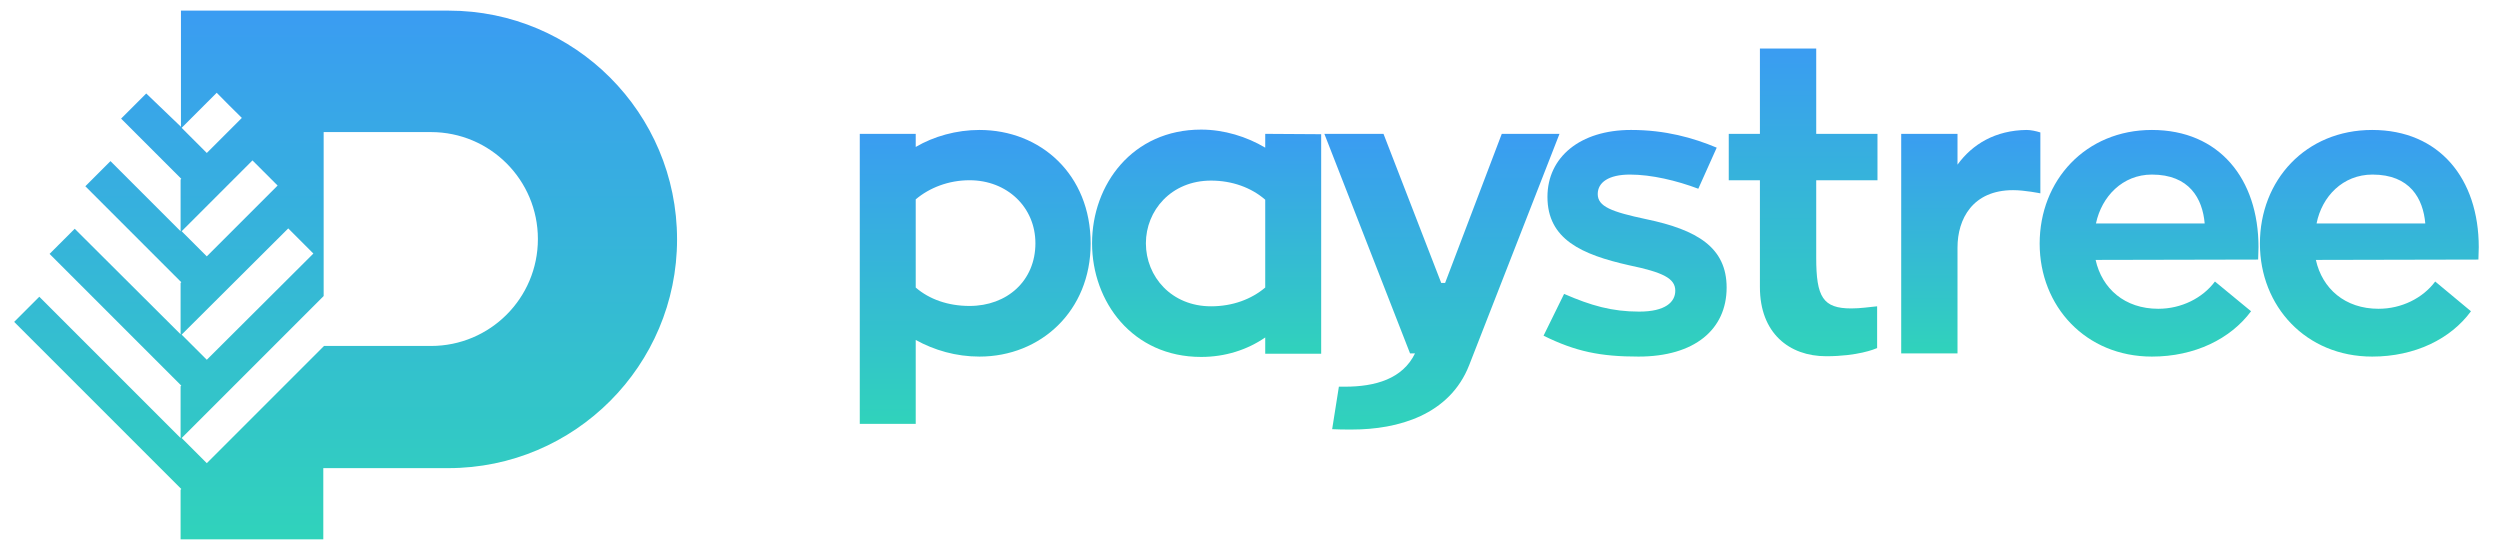 <?xml version="1.0" encoding="utf-8"?>
<!-- Generator: Adobe Illustrator 21.0.0, SVG Export Plug-In . SVG Version: 6.00 Build 0)  -->
<svg version="1.1" id="Layer_1" xmlns="http://www.w3.org/2000/svg" xmlns:xlink="http://www.w3.org/1999/xlink" x="0px" y="0px"
	 viewBox="0 0 706 156" style="enable-background:new 0 0 706 156;" xml:space="preserve">
<style type="text/css">
	.st0{fill:url(#Shape_1_);}
	.st1{fill:url(#Shape_2_);}
	.st2{fill:url(#Shape_3_);}
	.st3{fill:url(#Shape_4_);}
	.st4{fill:url(#Shape_5_);}
	.st5{fill:url(#Shape_6_);}
	.st6{fill:url(#Shape_7_);}
	.st7{fill:url(#Shape_8_);}
	.st8{fill:url(#Shape_9_);}
</style>
<linearGradient id="Shape_1_" gradientUnits="userSpaceOnUse" x1="275.433" y1="121.933" x2="275.433" y2="38.933" gradientTransform="matrix(1 0 0 -1 0 158.667)">
	<stop  offset="0" style="stop-color:#3A9CF2"/>
	<stop  offset="1" style="stop-color:#30D3BB"/>
</linearGradient>
<path id="Shape_60_" class="st0" d="M276.6,36.7c-6.5,0-12.9,1.8-18,4.8v-3.7h-15.8v81.9h15.8V96c5.2,2.9,11.4,4.7,18,4.7
	c17.3,0,31.4-12.9,31.4-31.9C308,49.3,293.9,36.7,276.6,36.7z M273.8,86.4c-6.1,0-11.4-1.9-15.2-5.2V56.3c3.9-3.3,9.3-5.4,15.2-5.4
	c10.6,0,18.6,7.6,18.6,17.8C292.4,79.3,284.4,86.4,273.8,86.4z"/>
<linearGradient id="Shape_2_" gradientUnits="userSpaceOnUse" x1="340.783" y1="122.033" x2="340.783" y2="57.918" gradientTransform="matrix(1 0 0 -1 0 158.667)">
	<stop  offset="0" style="stop-color:#3A9CF2"/>
	<stop  offset="1" style="stop-color:#30D3BB"/>
</linearGradient>
<path id="Shape_59_" class="st1" d="M357.3,37.8v3.9c-5.2-3.1-11.6-5.1-18.1-5.1c-19.4,0-30.8,15.5-30.8,32.1
	c0,16.5,11.4,32.1,30.8,32.1c6.8,0,13-2,18.1-5.5v4.6h15.8v-62L357.3,37.8L357.3,37.8z M357.3,81.2c-3.9,3.3-9.2,5.3-15.3,5.3
	c-11.2,0-18.4-8.4-18.4-17.8c0-9.2,7.1-17.7,18.4-17.7c6,0,11.4,2,15.3,5.4V81.2z"/>
<linearGradient id="Shape_3_" gradientUnits="userSpaceOnUse" x1="407.233" y1="120.833" x2="407.233" y2="37.333" gradientTransform="matrix(1 0 0 -1 0 158.667)">
	<stop  offset="0" style="stop-color:#3A9CF2"/>
	<stop  offset="1" style="stop-color:#30D3BB"/>
</linearGradient>
<path id="Shape_58_" class="st2" d="M424.1,37.8l-16,42.1H407l-16.3-42.1H374l24.2,62h1.4c-3.5,7.2-11.2,9.4-19.8,9.4h-1.7l-1.9,12
	c1.7,0.1,3.5,0.1,5.6,0.1c13,0,27.6-4.1,33.1-18.2l25.5-65.3H424.1z"/>
<linearGradient id="Shape_4_" gradientUnits="userSpaceOnUse" x1="461.783" y1="121.933" x2="461.783" y2="57.933" gradientTransform="matrix(1 0 0 -1 0 158.667)">
	<stop  offset="0" style="stop-color:#3A9CF2"/>
	<stop  offset="1" style="stop-color:#30D3BB"/>
</linearGradient>
<path id="Shape_57_" class="st3" d="M435.9,94.8c9.1,4.5,16.1,5.9,26.8,5.9c15.9,0,24.9-7.7,24.9-19.5c0-11.3-8.3-16.3-22.7-19.3
	c-9.9-2.1-13.7-3.6-13.7-7.1c0-3.3,3.1-5.5,9.1-5.5c6.1,0,13.2,1.7,19.3,4l5.2-11.6c-6.7-2.8-14.5-5-24.2-5
	c-14.4,0-23.6,7.7-23.6,18.9c0,12,9.7,16.3,23,19.3c9.6,2,13.1,3.7,13.1,7.2c0,3.2-2.8,5.9-10.2,5.9c-7.7,0-13.6-1.7-21.2-5
	L435.9,94.8z"/>
<linearGradient id="Shape_5_" gradientUnits="userSpaceOnUse" x1="509.233" y1="144.933" x2="509.233" y2="58.033" gradientTransform="matrix(1 0 0 -1 0 158.667)">
	<stop  offset="0" style="stop-color:#3A9CF2"/>
	<stop  offset="1" style="stop-color:#30D3BB"/>
</linearGradient>
<path id="Shape_56_" class="st4" d="M530.2,50.9V37.8h-17.3V13.7H497v24.1h-8.8v13.1h8.8v30.2c0,13,8.3,19.5,18.7,19.5
	c8.9,0,13.7-2,14.4-2.3V86.5c-2.2,0.2-4.6,0.6-7.3,0.6c-8,0-9.9-3.2-9.9-14.3V50.9L530.2,50.9L530.2,50.9z"/>
<linearGradient id="Shape_6_" gradientUnits="userSpaceOnUse" x1="556.583" y1="121.933" x2="556.583" y2="58.833" gradientTransform="matrix(1 0 0 -1 0 158.667)">
	<stop  offset="0" style="stop-color:#3A9CF2"/>
	<stop  offset="1" style="stop-color:#30D3BB"/>
</linearGradient>
<path id="Shape_55_" class="st5" d="M552.8,37.8h-15.9v62h15.9V69.9c0-8.1,4.3-16.2,15.7-16.2c3.3,0,7.7,0.9,7.7,0.9V37.4
	c-1.3-0.4-2.7-0.7-3.9-0.7c-8.8,0.1-15.3,4-19.5,9.8V37.8L552.8,37.8z"/>
<linearGradient id="Shape_7_" gradientUnits="userSpaceOnUse" x1="606.933" y1="121.933" x2="606.933" y2="57.933" gradientTransform="matrix(1 0 0 -1 0 158.667)">
	<stop  offset="0" style="stop-color:#3A9CF2"/>
	<stop  offset="1" style="stop-color:#30D3BB"/>
</linearGradient>
<path id="Shape_54_" class="st6" d="M637.7,73.3c0-1,0.1-2.3,0.1-3.5c0-19.3-11.1-33.1-30.1-33.1C589,36.7,576,50.9,576,68.8
	c0,17.7,13,31.9,31.7,31.9c12.1,0,22.2-5,28-12.8l-10.2-8.4c-3.5,4.7-9.5,7.7-16,7.7c-9.5,0-15.9-5.7-17.7-13.8L637.7,73.3
	L637.7,73.3z M607.7,49.3c10.6,0,14.3,6.8,14.9,13.8h-30.7C593.5,55.5,599.4,49.3,607.7,49.3z"/>
<linearGradient id="Shape_8_" gradientUnits="userSpaceOnUse" x1="669.133" y1="121.933" x2="669.133" y2="57.933" gradientTransform="matrix(1 0 0 -1 0 158.667)">
	<stop  offset="0" style="stop-color:#3A9CF2"/>
	<stop  offset="1" style="stop-color:#30D3BB"/>
</linearGradient>
<path id="Shape_53_" class="st7" d="M699.9,73.3c0-1,0.1-2.3,0.1-3.5c0-19.3-11.1-33.1-30.1-33.1c-18.8,0-31.7,14.2-31.7,32.1
	c0,17.7,13,31.9,31.7,31.9c12.1,0,22.2-5,27.9-12.8l-10.1-8.4c-3.5,4.7-9.5,7.7-16,7.7c-9.5,0-15.9-5.7-17.7-13.8L699.9,73.3
	L699.9,73.3z M670,49.3c10.6,0,14.3,6.8,14.9,13.8h-30.7C655.7,55.5,661.6,49.3,670,49.3z"/>
<linearGradient id="Shape_9_" gradientUnits="userSpaceOnUse" x1="97.633" y1="155.633" x2="97.633" y2="6.333" gradientTransform="matrix(1 0 0 -1 0 158.667)">
	<stop  offset="0" style="stop-color:#3A9CF2"/>
	<stop  offset="1" style="stop-color:#30D3BB"/>
</linearGradient>
<path id="Shape_52_" class="st8" d="M51.1,35.8V3h75.6c35.6,0,64.5,28.9,64.5,64.6c0,35.6-28.9,64.6-64.6,64.6H91.3v20.1H51v-14
	l0.2-0.2L4,90.9l7.1-7.1L51,123.7v-14.6l0.2-0.2L14,71.7l7.1-7.1L51,94.4V79.9l0.2-0.2L24.1,52.6l7.1-7.1L51,65.3V50.7l0.2-0.2
	l-17-17l7.1-7.1L51.1,35.8z M121.7,37.3H91.4v46.3l-40.1,40.1l7.1,7.1l33.1-33.1h30.2c16.7,0,30.2-13.5,30.2-30.2
	S138.4,37.3,121.7,37.3z M51.3,94.5l7.1,7.1l30.1-30c-2.4-2.4-4.8-4.8-7.1-7.1L51.3,94.5z M51.3,65.3l7.1,7.1l20-20
	c-2.4-2.4-4.7-4.7-7.1-7.1L51.3,65.3z M51.3,36.1l7.1,7.1l9.9-9.9c-2.4-2.4-4.8-4.7-7.1-7.1L51.3,36.1z"/>
</svg>
